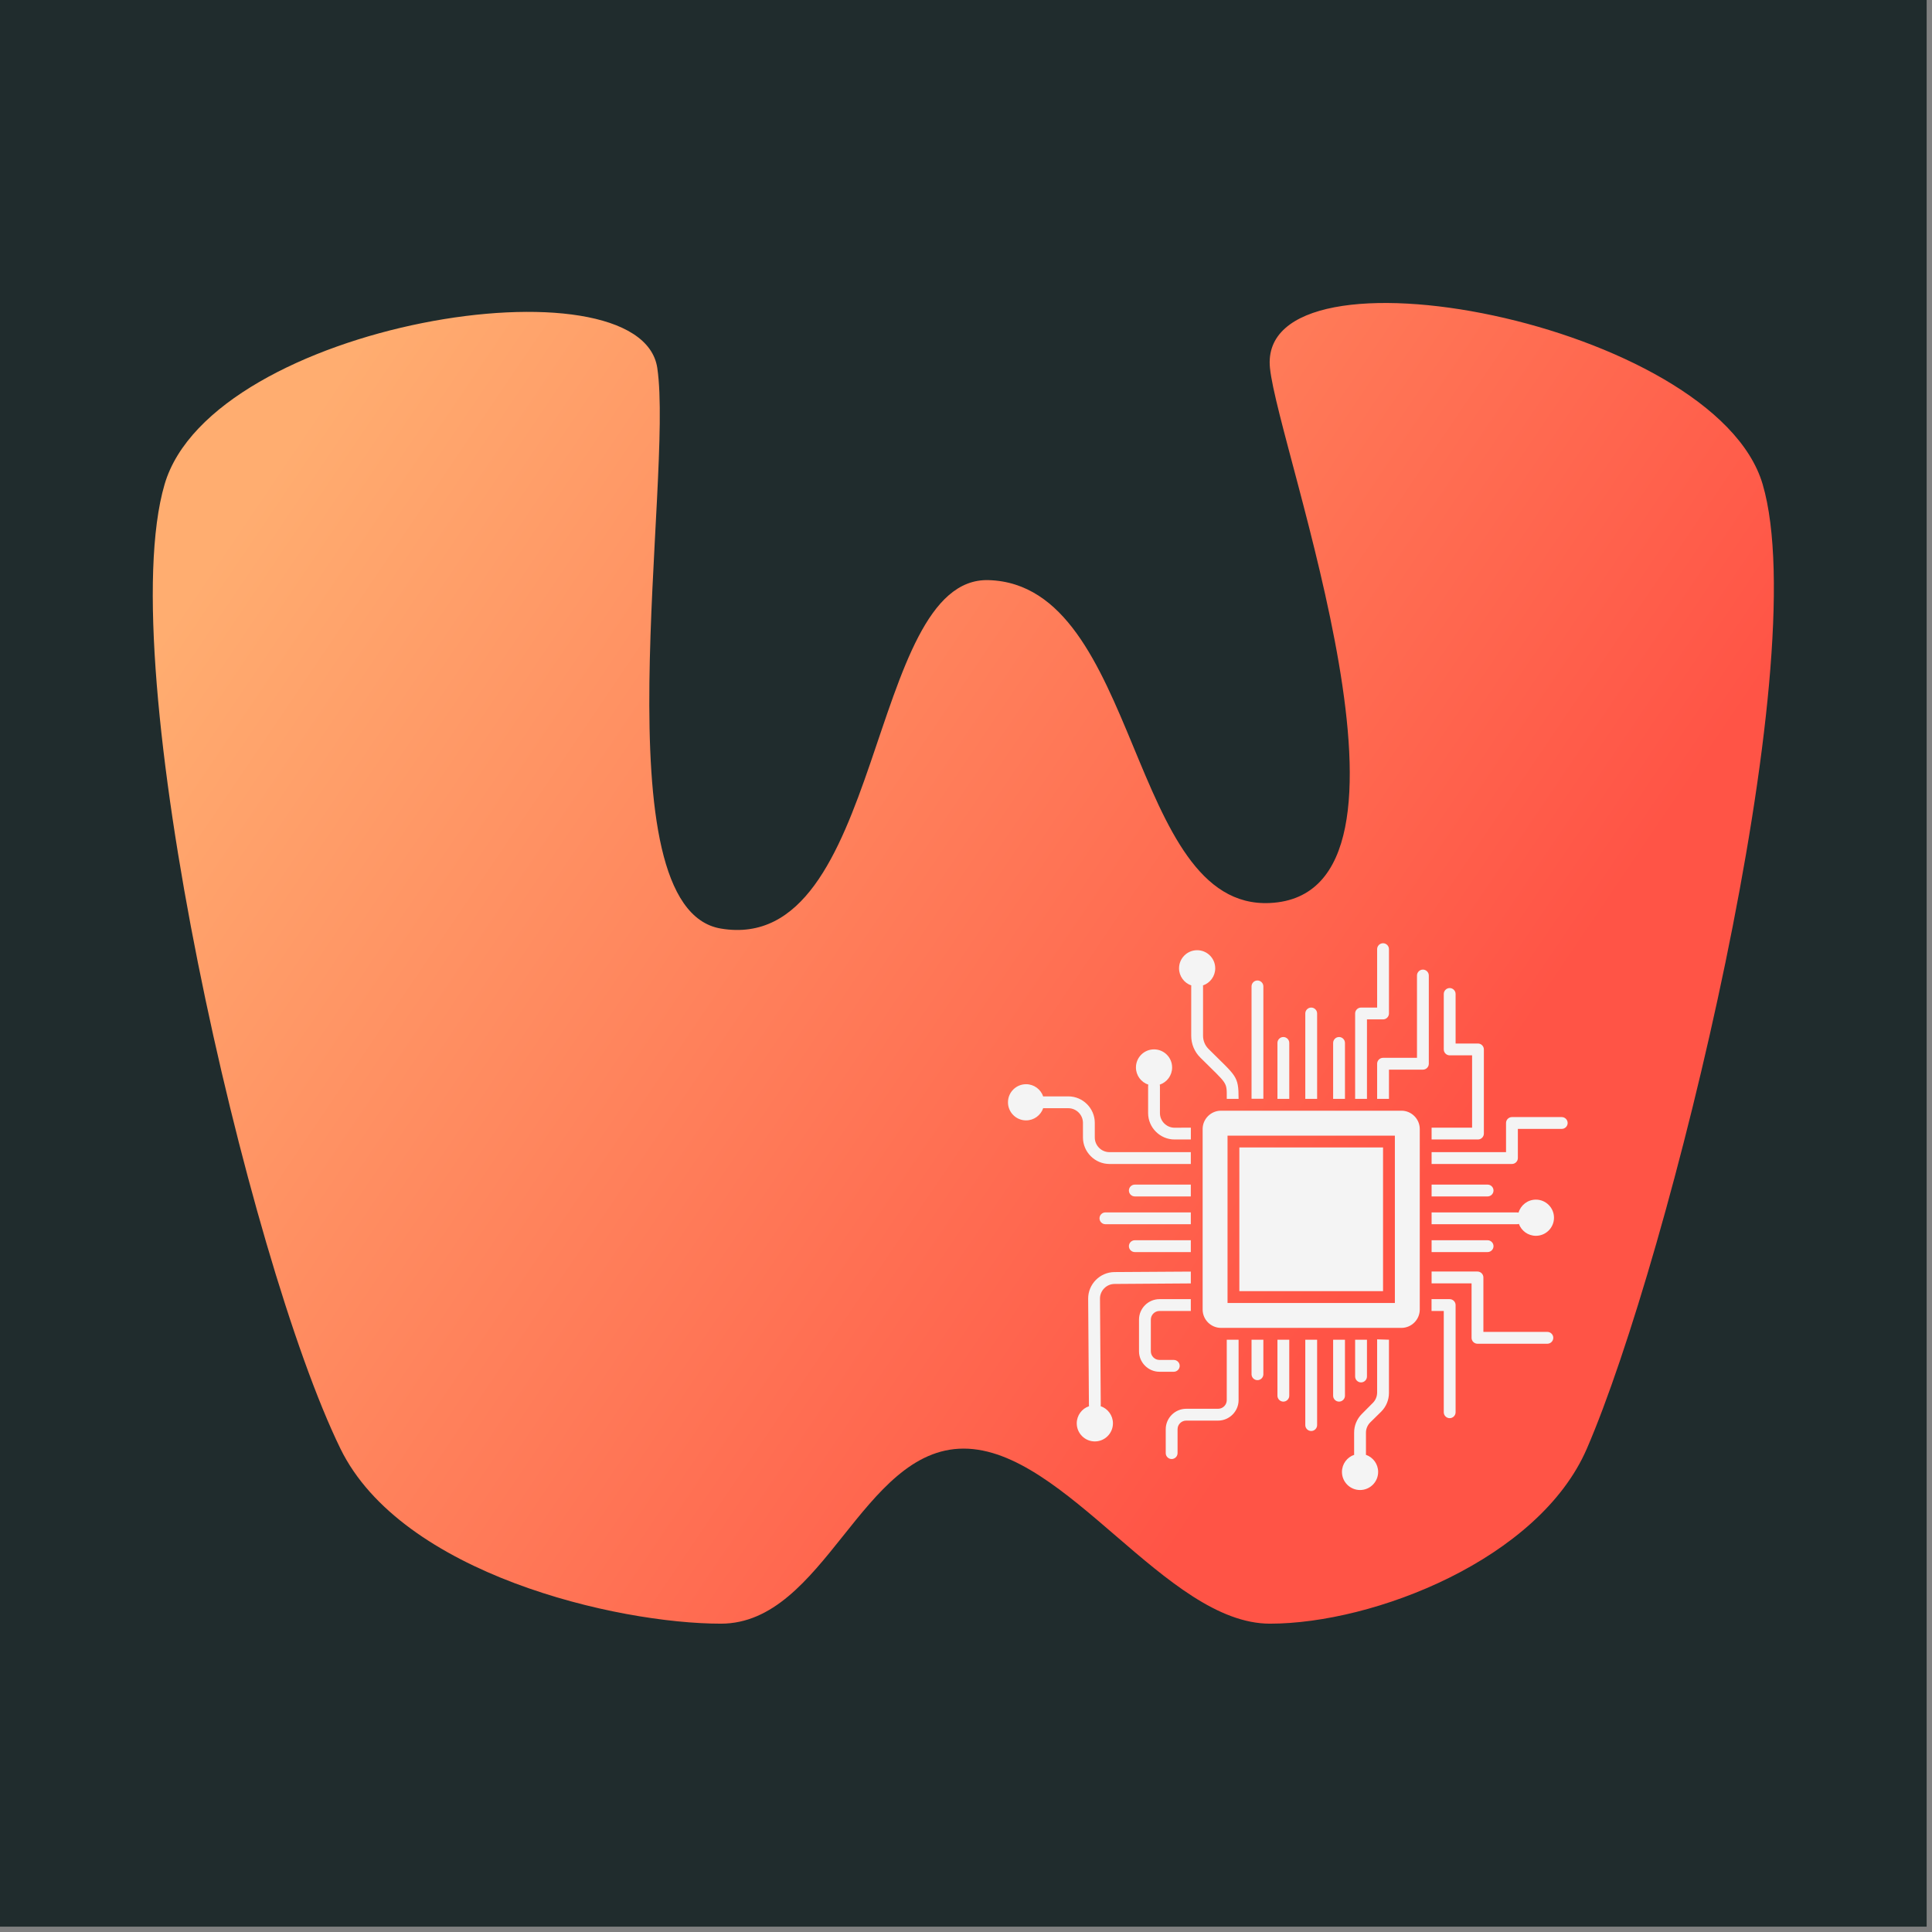 <?xml version="1.0" encoding="UTF-8" standalone="no"?><!DOCTYPE svg PUBLIC "-//W3C//DTD SVG 1.1//EN" "http://www.w3.org/Graphics/SVG/1.1/DTD/svg11.dtd"><svg width="100%" height="100%" viewBox="0 0 288 288" version="1.1" xmlns="http://www.w3.org/2000/svg" xmlns:xlink="http://www.w3.org/1999/xlink" xml:space="preserve" xmlns:serif="http://www.serif.com/" style="fill-rule:evenodd;clip-rule:evenodd;stroke-linejoin:round;stroke-miterlimit:2;"><rect x="0" y="0" width="288" height="288" fill="#808080" stroke="none"/><g><rect x="-0" y="0" width="287.203" height="287.202" style="fill:#202c2d;"/><g><path d="M262.759,72.198c-7.079,-24.138 -75.48,-37.19 -73.447,-17.334c1.263,12.335 26.122,78.476 0,79.746c-21.163,1.029 -19.293,-47.436 -41.932,-48.132c-18.177,-0.559 -15.568,56.016 -39.919,51.942c-18.229,-3.049 -7.024,-66.978 -9.478,-83.556c-2.498,-16.872 -66.368,-6.804 -73.447,17.334c-7.873,26.847 12.386,115.438 26.207,143.744c9.131,18.701 41.234,26.096 56.718,26.096c15.484,-0 20.965,-26.096 36.186,-26.096c15.222,0 30.181,26.096 45.665,26.096c15.484,-0 40.099,-9.584 47.24,-26.096c12.241,-28.306 34.08,-116.897 26.207,-143.744Z" style="fill:url(#_Linear1);"/><path id="Chip-Icon" serif:id="Chip Icon" d="M201.868,216.865c-0.007,-0.045 -0.01,-0.09 -0.01,-0.136l-0,-3.155c-0.008,-1.043 0.402,-2.046 1.137,-2.786l1.657,-1.666c0.404,-0.408 0.632,-0.959 0.634,-1.533l0,-7.933l1.763,0.052l0,7.934c-0,1.044 -0.416,2.047 -1.154,2.785l-1.631,1.604c-0.412,0.408 -0.644,0.964 -0.644,1.543l0,3.155c0,0.046 -0.003,0.091 -0.01,0.136c1.062,0.362 1.826,1.369 1.826,2.553c0,1.489 -1.208,2.697 -2.697,2.697c-1.489,0 -2.697,-1.208 -2.697,-2.697c-0,-1.184 0.764,-2.191 1.826,-2.553Zm-17.234,-17.157l-0,9.009c-0,1.673 -1.377,3.05 -3.05,3.05l-4.76,-0c-0.706,-0 -1.287,0.581 -1.287,1.287l0,3.561c0,0.483 -0.398,0.881 -0.881,0.881c-0.484,0 -0.882,-0.398 -0.882,-0.881l0,-3.579c0.01,-1.666 1.384,-3.032 3.05,-3.032l4.76,-0c0.706,-0 1.287,-0.581 1.287,-1.287l-0,-9.009l1.763,0Zm-22.295,9.91c-0.01,-0.053 -0.015,-0.106 -0.015,-0.161l-0.114,-15.866c-0.01,-2.16 1.754,-3.947 3.913,-3.966l11.389,-0.071l-0,1.763l-11.371,0.079c-1.191,0.005 -2.169,0.986 -2.169,2.177l0.115,15.884c0,0.055 -0.005,0.108 -0.015,0.161c1.064,0.361 1.831,1.369 1.831,2.554c-0,1.489 -1.209,2.698 -2.697,2.698c-1.489,-0 -2.698,-1.209 -2.698,-2.698c0,-1.185 0.767,-2.193 1.831,-2.554Zm34.001,-9.91l-0,12.729c-0,0.483 -0.398,0.881 -0.882,0.881c-0.483,0 -0.881,-0.398 -0.881,-0.881l-0,-12.729l1.763,0Zm20.643,-5.165l0,15.981c0,0.483 -0.398,0.881 -0.881,0.881c-0.484,0 -0.882,-0.398 -0.882,-0.881l0,-15.099l-1.824,-0l-0,-1.763l2.706,-0c0.483,-0 0.881,0.398 0.881,0.881Zm-24.795,5.165l-0,8.348c-0,0.483 -0.398,0.881 -0.882,0.881c-0.483,0 -0.881,-0.398 -0.881,-0.881l0,-8.348l1.763,0Zm8.303,0l0,8.348c0,0.483 -0.398,0.881 -0.881,0.881c-0.484,0 -0.882,-0.398 -0.882,-0.881l0,-8.348l1.763,0Zm3.279,0l0,5.483c0,0.484 -0.398,0.882 -0.881,0.882c-0.484,-0 -0.882,-0.398 -0.882,-0.882l0,-5.483l1.763,0Zm-15.443,0l0,5.148c0,0.484 -0.398,0.882 -0.881,0.882c-0.484,-0 -0.882,-0.398 -0.882,-0.882l0,-5.148l1.763,0Zm-12.472,3.896c-0,0.484 -0.398,0.882 -0.882,0.882l-2.133,-0c-1.673,-0 -3.05,-1.377 -3.05,-3.05l0,-4.725c0,-1.673 1.377,-3.049 3.05,-3.049l4.672,-0l-0,1.763l-4.672,-0c-0.706,-0 -1.287,0.581 -1.287,1.286l0,4.725c0,0.706 0.581,1.287 1.287,1.287l2.133,0c0.484,0 0.882,0.398 0.882,0.881Zm55.69,-4.178c0,0.484 -0.398,0.882 -0.881,0.882l-10.419,-0c-0.484,-0 -0.882,-0.398 -0.882,-0.882l0,-8.118l-5.958,0l-0,-1.763l6.84,0c0.483,0 0.881,0.398 0.881,0.882l0,8.118l9.538,-0c0.483,-0 0.881,0.398 0.881,0.881Zm-22.636,-33.856l-26.902,-0c-1.499,-0 -2.732,1.233 -2.732,2.732l-0,26.911c-0,1.499 1.233,2.733 2.732,2.733l26.902,-0c1.499,-0 2.733,-1.234 2.733,-2.733l-0,-26.911c-0,-1.499 -1.234,-2.732 -2.733,-2.732Zm-0.978,28.665l-24.945,-0l-0,-24.946l24.945,0l-0,24.946Zm-1.763,-23.183l-0,21.42l-21.42,-0l0,-21.42l21.42,0Zm-28.656,13.83l-0,1.763l-8.348,0c-0.483,0 -0.881,-0.398 -0.881,-0.881c-0,-0.484 0.398,-0.882 0.881,-0.882l8.348,0Zm45.122,0.882c-0,0.483 -0.398,0.881 -0.882,0.881l-8.347,0l-0,-1.763l8.347,0c0.484,0 0.882,0.398 0.882,0.882Zm3.732,-5.002c0.329,-1.118 1.363,-1.935 2.588,-1.935c1.488,-0 2.697,1.208 2.697,2.697c-0,1.489 -1.209,2.697 -2.697,2.697c-1.165,0 -2.159,-0.74 -2.536,-1.775c-0.09,0.031 -0.185,0.048 -0.285,0.048l-12.728,-0l-0,-1.763l12.728,-0c0.08,-0 0.158,0.011 0.233,0.031Zm-48.854,-0.031l-0,1.763l-12.729,-0c-0.483,-0 -0.881,-0.398 -0.881,-0.882c-0,-0.483 0.398,-0.881 0.881,-0.881l12.729,-0Zm-0,-4.143l-0,1.763l-8.348,-0c-0.483,-0 -0.881,-0.398 -0.881,-0.882c-0,-0.483 0.398,-0.881 0.881,-0.881l8.348,-0Zm45.122,0.881c-0,0.484 -0.398,0.882 -0.882,0.882l-8.347,-0l-0,-1.763l8.347,-0c0.484,-0 0.882,0.398 0.882,0.881Zm11.053,-10.066c-0,0.484 -0.398,0.881 -0.881,0.881l-6.541,0l0,4.346c0,0.484 -0.398,0.882 -0.881,0.882l-11.979,-0l-0,-1.763l11.097,-0l0,-4.346c0,-0.484 0.398,-0.881 0.882,-0.881l7.422,-0c0.483,-0 0.881,0.397 0.881,0.881Zm-78.179,-2.215c-0.362,1.062 -1.369,1.827 -2.554,1.827c-1.488,0 -2.697,-1.208 -2.697,-2.697c-0,-1.489 1.209,-2.697 2.697,-2.697c1.185,-0 2.192,0.765 2.554,1.827c0.047,-0.007 0.095,-0.012 0.144,-0.012l3.605,0c2.161,0 3.94,1.779 3.94,3.941l-0,2.194c0.005,1.193 0.984,2.173 2.177,2.178l12.138,-0l-0,1.763l-12.138,-0c-2.16,-0.005 -3.935,-1.781 -3.94,-3.941l-0,-2.194c-0.005,-1.193 -0.985,-2.173 -2.177,-2.178l-3.605,0c-0.049,0 -0.097,-0.004 -0.144,-0.011Zm15.667,-3.503c-1.071,-0.357 -1.843,-1.369 -1.843,-2.559c-0,-1.489 1.208,-2.697 2.697,-2.697c1.489,-0 2.697,1.208 2.697,2.697c0,1.19 -0.772,2.202 -1.843,2.559c0.018,0.07 0.027,0.143 0.027,0.218l0,4.028c0,1.194 0.983,2.177 2.178,2.177l2.432,-0.009l0,1.763l-2.432,0c-2.158,0 -3.936,-1.773 -3.94,-3.931l-0,-4.028c-0,-0.075 0.009,-0.148 0.027,-0.218Zm50.022,-5.247l-0,12.543c-0,0.483 -0.398,0.881 -0.882,0.881l-6.91,0l-0,-1.763l6.038,0l-0,-10.78l-3.341,0c-0.484,0 -0.882,-0.398 -0.882,-0.881l0,-8.268c0,-0.484 0.398,-0.882 0.882,-0.882c0.483,0 0.881,0.398 0.881,0.882l0,7.386l3.332,0c0.484,0 0.882,0.398 0.882,0.882Zm-29.009,-0.97l-0,8.339l-1.763,-0l0,-8.339c0,-0.483 0.398,-0.881 0.881,-0.881c0.484,-0 0.882,0.398 0.882,0.881Zm8.303,0l0,8.339l-1.763,-0l0,-8.339c0,-0.483 0.398,-0.881 0.882,-0.881c0.483,-0 0.881,0.398 0.881,0.881Zm-4.151,-4.39l-0,12.729l-1.763,-0l-0,-12.729c-0,-0.483 0.398,-0.881 0.881,-0.881c0.484,-0 0.882,0.398 0.882,0.881Zm10.709,-9.59l0,9.59c0,0.484 -0.398,0.882 -0.881,0.882l-2.398,-0l0,11.847l-1.763,-0l0,-12.729c0,-0.483 0.398,-0.881 0.882,-0.881l2.397,-0l0,-8.709c0,-0.483 0.398,-0.881 0.882,-0.881c0.483,-0 0.881,0.398 0.881,0.881Zm-29.464,5.41c-1.062,-0.362 -1.827,-1.37 -1.827,-2.554c-0,-1.489 1.208,-2.697 2.697,-2.697c1.488,-0 2.697,1.208 2.697,2.697c0,1.184 -0.765,2.192 -1.828,2.554c0.008,0.047 0.012,0.095 0.012,0.143l0,7.352c-0.002,0.741 0.294,1.453 0.82,1.974c4.125,4.125 4.478,3.931 4.478,7.44l-1.763,-0c-0,-2.645 0.194,-2.028 -3.958,-6.171c-0.859,-0.852 -1.342,-2.015 -1.34,-3.226l0,-7.369c0,-0.048 0.004,-0.096 0.012,-0.143Zm35.405,-1.479l0,13.152c0,0.483 -0.398,0.881 -0.881,0.881l-5.06,0l0,4.355l-1.763,-0l0,-5.236c0,-0.484 0.398,-0.882 0.882,-0.882l5.059,0l0,-12.27c0,-0.483 0.398,-0.881 0.882,-0.881c0.483,-0 0.881,0.398 0.881,0.881Zm-24.663,1.622l0,16.748l-1.763,0l0,-16.748c0,-0.483 0.398,-0.881 0.882,-0.881c0.483,-0 0.881,0.398 0.881,0.881Z" style="fill:#f4f4f4;fill-rule:nonzero;"/></g></g><defs><linearGradient id="_Linear1" x1="0" y1="0" x2="1" y2="0" gradientUnits="userSpaceOnUse" gradientTransform="matrix(168.424,111.543,-111.543,168.424,38.934,72.213)"><stop offset="0" style="stop-color:#ffad70;stop-opacity:1"/><stop offset="1" style="stop-color:#ff5446;stop-opacity:1"/></linearGradient></defs></svg>